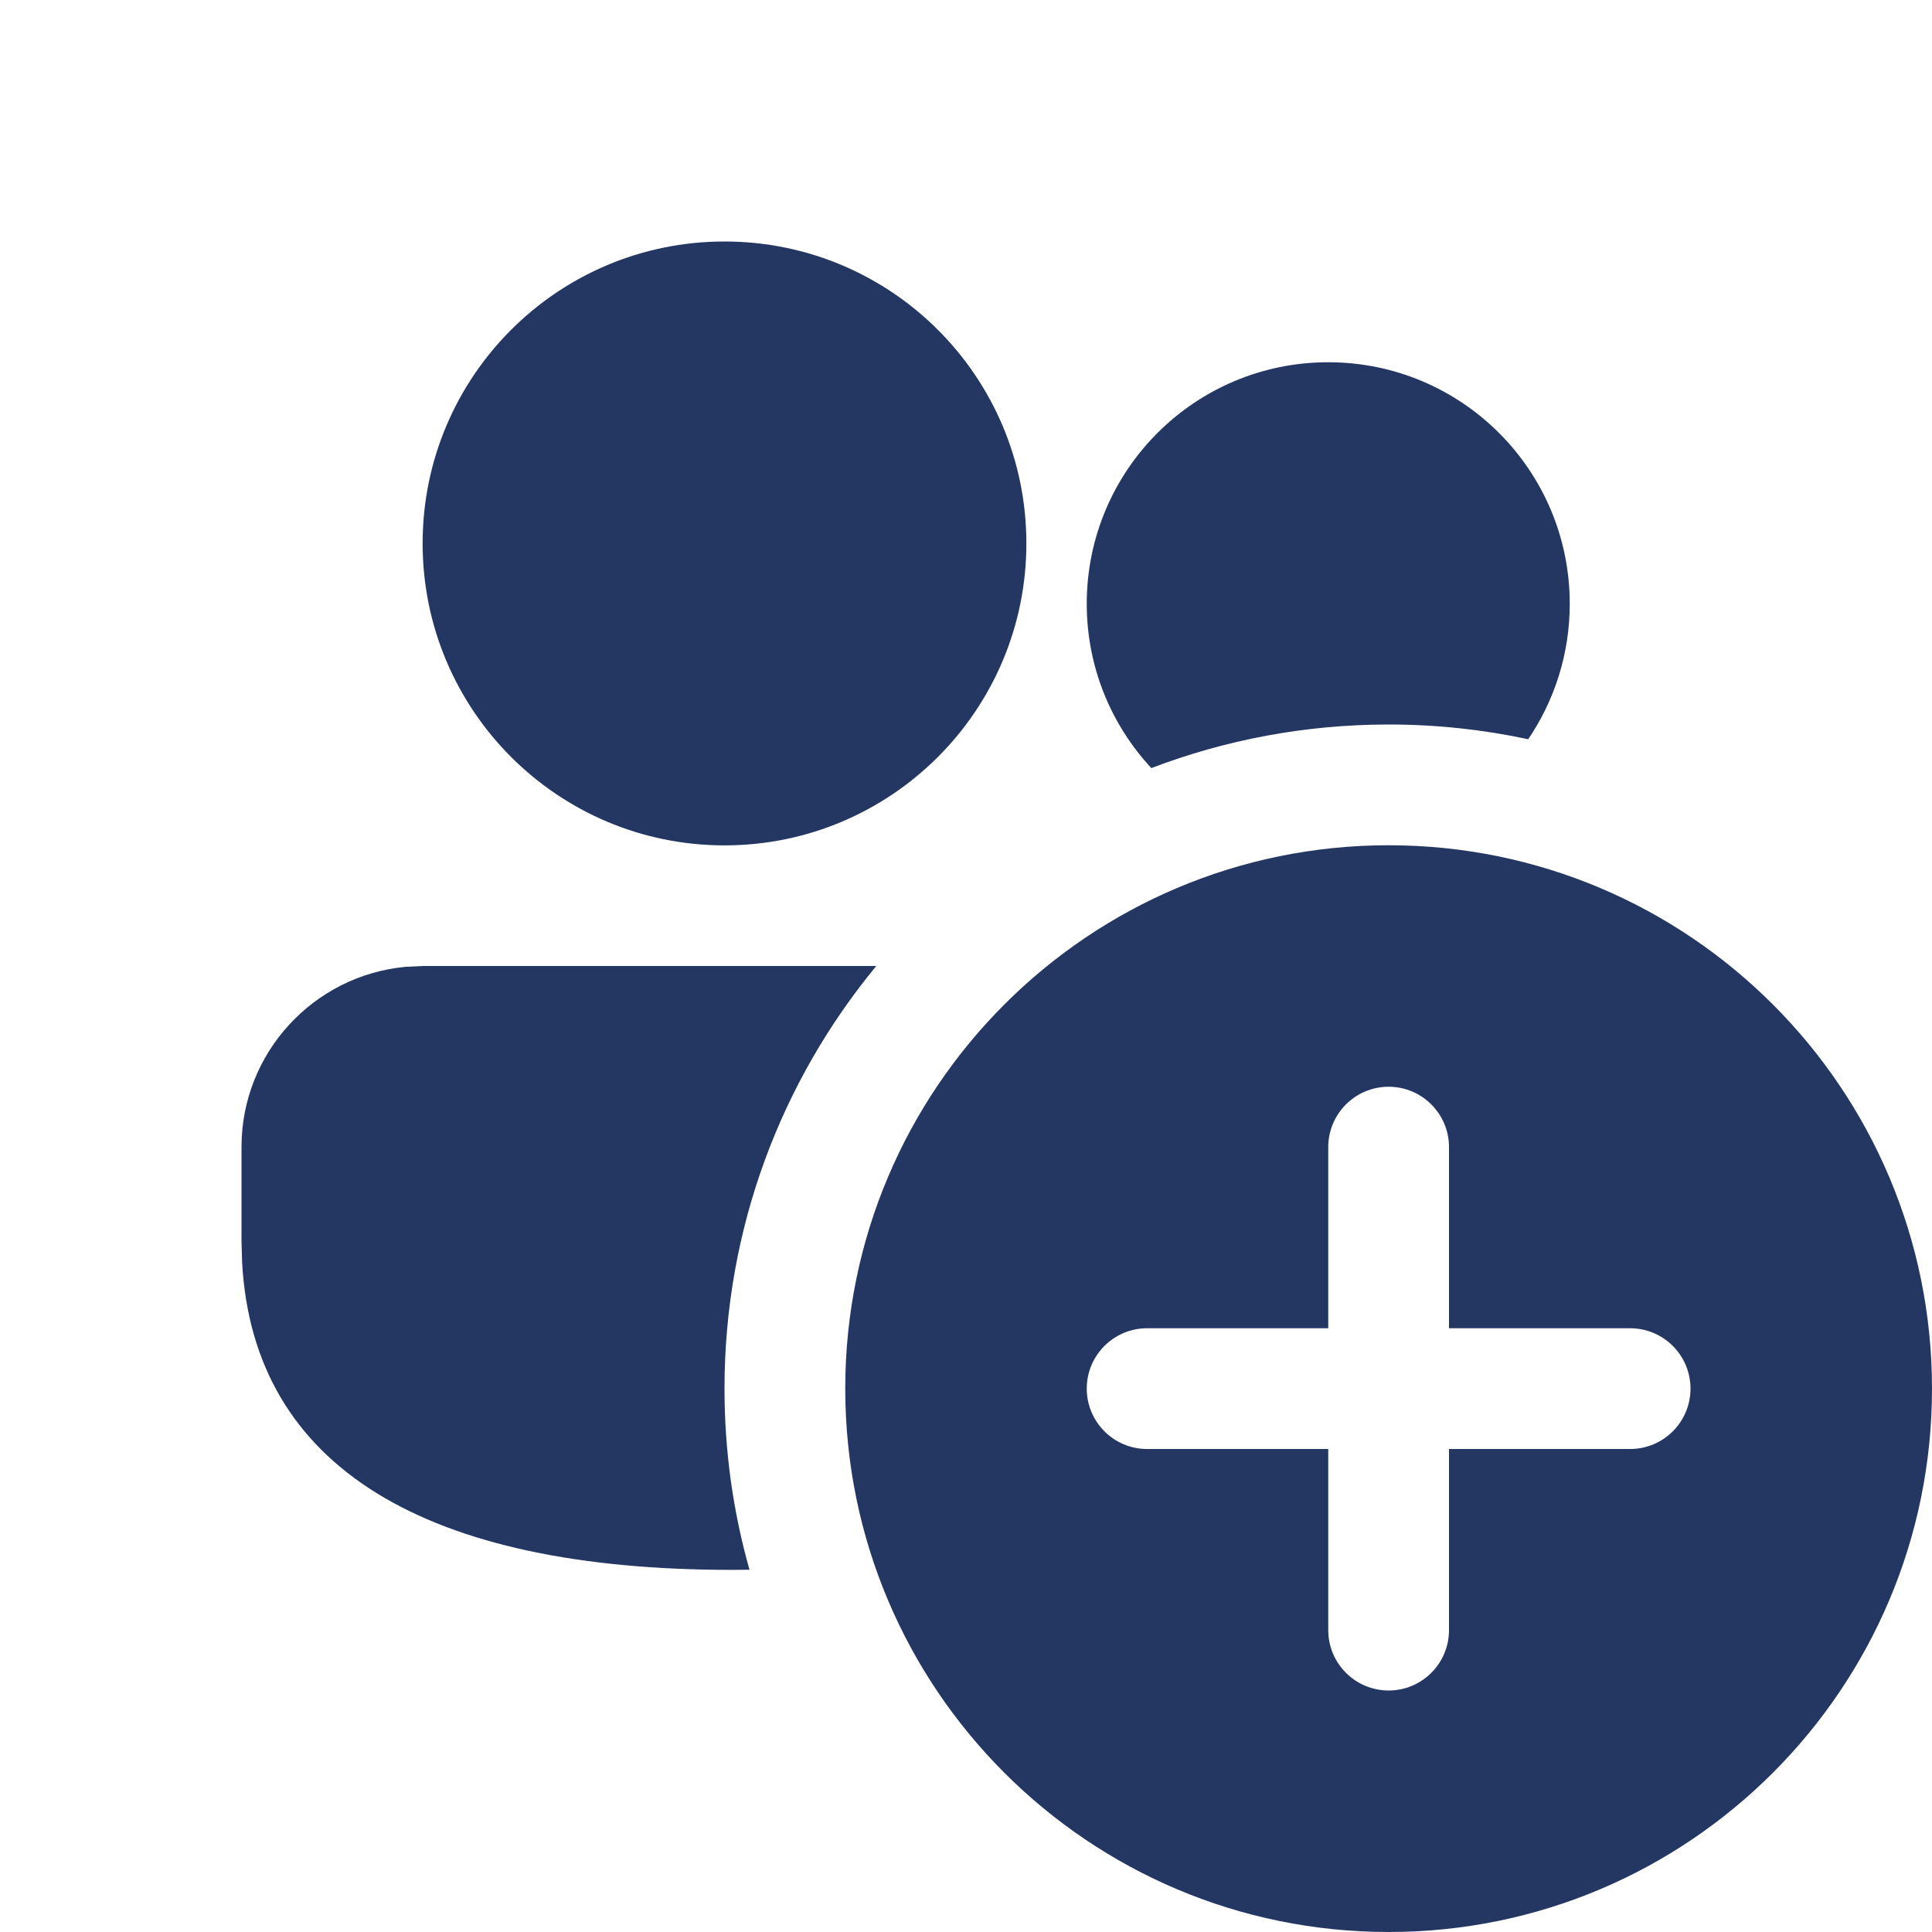 <svg xmlns="http://www.w3.org/2000/svg" width="16" height="16" viewBox="0 0 16 16" id="add-user"><path fill="#243763" d="M11.5,7 C13.985,7 16,9.015 16,11.5 C16,13.985 13.985,16 11.5,16 C9.015,16 7,13.985 7,11.5 C7,9.015 9.015,7 11.5,7 Z M11.5,9 C11.224,9 11,9.224 11,9.5 L11,11 L9.5,11 C9.224,11 9,11.224 9,11.5 C9,11.776 9.224,12 9.5,12 L11,12 L11,13.5 C11,13.776 11.224,14 11.5,14 C11.776,14 12,13.776 12,13.5 L12,12 L13.5,12 C13.776,12 14,11.776 14,11.5 C14,11.224 13.776,11 13.5,11 L12,11 L12,9.5 C12,9.224 11.776,9 11.5,9 Z M7.257,8 C6.472,8.951 6,10.17 6,11.5 C6,12.02 6.072,12.523 6.207,13 L6.06,13.001 L6.06,13.001 C3.533,13.001 2.098,12.156 2.005,10.454 L2,10.275 L2,9.5 C2,8.72 2.595,8.08 3.356,8.007 L3.5,8 L7.257,8 Z M6,2 C7.381,2 8.5,3.119 8.5,4.5 C8.5,5.881 7.381,7.001 6,7.001 C4.619,7.001 3.5,5.881 3.5,4.5 C3.5,3.119 4.619,2 6,2 Z M11,3 C12.105,3 13,3.895 13,5 C13,5.416 12.873,5.802 12.656,6.122 C12.283,6.042 11.897,6 11.5,6 C10.808,6 10.145,6.128 9.535,6.361 C9.203,6.004 9,5.526 9,5 C9,3.895 9.895,3 11,3 Z"></path></svg>
